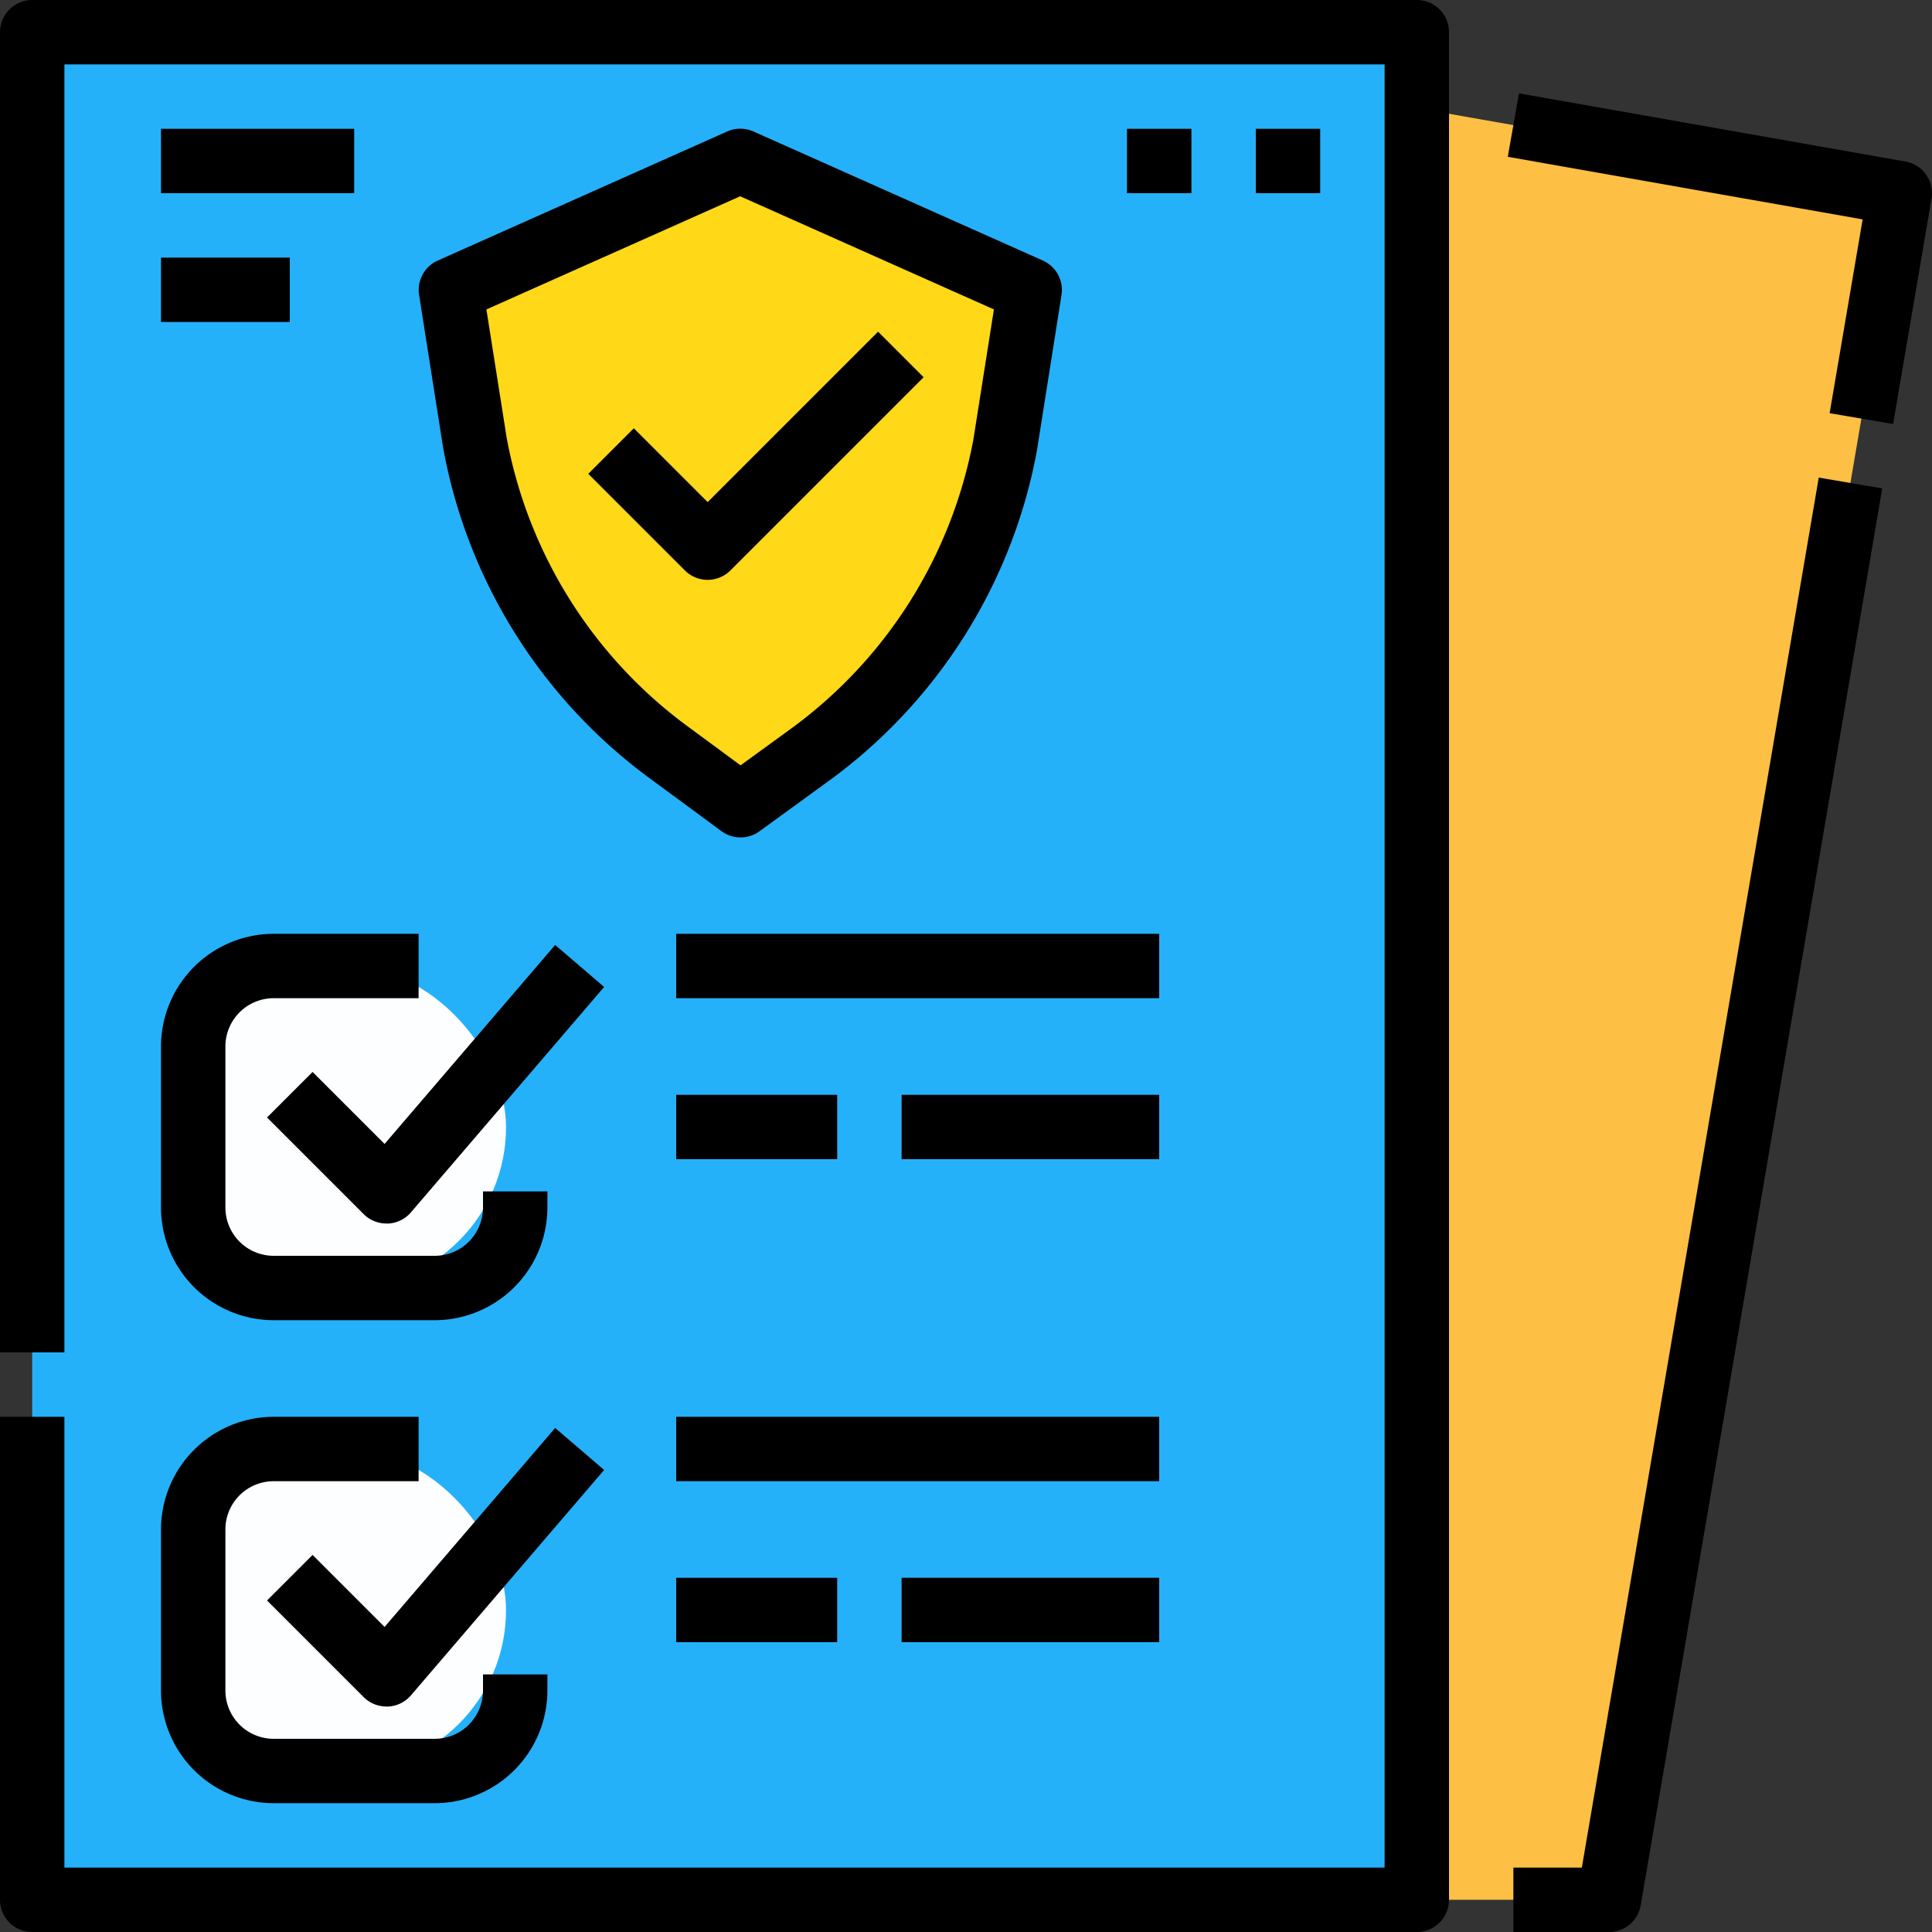 <svg xmlns="http://www.w3.org/2000/svg" width="84" height="84" viewBox="0 0 84 84">
  <rect x="0" y="0" width="84" height="84" fill="#333333" stroke="none"/>
  <g id="documento" transform="translate(-16 -16)">
    <path id="Trazado_114278" data-name="Trazado 114278" d="M363.158,118.4H354.8l-2.8-2.8.042-75.6,2.758.5,21,3.7Z" transform="translate(-277.2 -19.8)" fill="#fdbf44"/>
    <path id="Trazado_114279" data-name="Trazado 114279" d="M396.158,197.891H392v-2.8h2.977l10.3-60.435,2.76.47-10.5,61.6A1.4,1.4,0,0,1,396.158,197.891Z" transform="translate(-310.201 -97.891)"/>
    <path id="Trazado_114280" data-name="Trazado 114280" d="M407.364,53.57l-2.76-.47,1.436-8.427-15.429-2.721.486-2.757,16.8,2.962a1.4,1.4,0,0,1,1.137,1.614Z" transform="translate(-309.055 -19.135)"/>
    <g id="Grupo_80661" data-name="Grupo 80661" transform="translate(16 16)">
      <path id="Trazado_114281" data-name="Trazado 114281" d="M24,24H84.2v81.2H24Z" transform="translate(-22.6 -22.6)" fill="#25b1fa"/>
      <rect id="Rectángulo_34026" data-name="Rectángulo 34026" width="14" height="14" rx="7" transform="translate(8.002 42)" fill="#fcfeff"/>
      <rect id="Rectángulo_34027" data-name="Rectángulo 34027" width="14" height="14" rx="7" transform="translate(8.002 63)" fill="#fcfeff"/>
      <path id="Trazado_114282" data-name="Trazado 114282" d="M77.6,100H17.4A1.4,1.4,0,0,1,16,98.6v-21h2.8V97.2H76.2V18.8H18.8v56H16V17.4A1.4,1.4,0,0,1,17.4,16H77.6A1.4,1.4,0,0,1,79,17.4V98.6A1.4,1.4,0,0,1,77.6,100Z" transform="translate(-16 -16)"/>
      <g id="Grupo_80660" data-name="Grupo 80660" transform="translate(7 40.6)">
        <g id="Grupo_80658" data-name="Grupo 80658" transform="translate(0 0)">
          <path id="Trazado_114283" data-name="Trazado 114283" d="M87.533,262.9a1.4,1.4,0,0,1-.99-.41l-4.2-4.2,1.98-1.98,3.131,3.131,7.416-8.652L97,252.615l-8.4,9.8a1.4,1.4,0,0,1-1.009.488Z" transform="translate(-77.733 -250.304)"/>
          <path id="Trazado_114284" data-name="Trazado 114284" d="M67.9,264.8h-7a4.906,4.906,0,0,1-4.9-4.9v-7a4.906,4.906,0,0,1,4.9-4.9h6.3v2.8H60.9a2.1,2.1,0,0,0-2.1,2.1v7a2.1,2.1,0,0,0,2.1,2.1h7a2.1,2.1,0,0,0,2.1-2.1v-.7h2.8v.7A4.906,4.906,0,0,1,67.9,264.8Z" transform="translate(-56 -248)"/>
        </g>
        <g id="Grupo_80659" data-name="Grupo 80659" transform="translate(0 21)">
          <path id="Trazado_114285" data-name="Trazado 114285" d="M87.533,382.9a1.4,1.4,0,0,1-.99-.41l-4.2-4.2,1.98-1.98,3.131,3.131,7.416-8.652L97,372.615l-8.4,9.8a1.4,1.4,0,0,1-1.009.488Z" transform="translate(-77.733 -370.304)"/>
          <path id="Trazado_114286" data-name="Trazado 114286" d="M67.9,384.8h-7a4.906,4.906,0,0,1-4.9-4.9v-7a4.906,4.906,0,0,1,4.9-4.9h6.3v2.8H60.9a2.1,2.1,0,0,0-2.1,2.1v7a2.1,2.1,0,0,0,2.1,2.1h7a2.1,2.1,0,0,0,2.1-2.1v-.7h2.8v.7A4.906,4.906,0,0,1,67.9,384.8Z" transform="translate(-56 -368)"/>
        </g>
        <path id="Trazado_114287" data-name="Trazado 114287" d="M184,368h21v2.8H184Z" transform="translate(-161.6 -347)"/>
        <path id="Trazado_114288" data-name="Trazado 114288" d="M184,408h7v2.8h-7Z" transform="translate(-161.6 -380)"/>
      </g>
      <path id="Trazado_114289" data-name="Trazado 114289" d="M240,408h11.2v2.8H240Z" transform="translate(-200.8 -339.401)"/>
      <path id="Trazado_114290" data-name="Trazado 114290" d="M184,248h21v2.8H184Z" transform="translate(-154.6 -207.4)"/>
      <path id="Trazado_114291" data-name="Trazado 114291" d="M184,288h7v2.8h-7Z" transform="translate(-154.6 -240.4)"/>
      <path id="Trazado_114292" data-name="Trazado 114292" d="M240,288h11.2v2.8H240Z" transform="translate(-200.8 -240.4)"/>
      <path id="Trazado_114293" data-name="Trazado 114293" d="M137.542,81.763a21.52,21.52,0,0,1-8.493-13.494L128,61.611,140.582,56l12.582,5.611-1.06,6.714A21.514,21.514,0,0,1,143.5,81.9l-2.908,2.114Z" transform="translate(-108.4 -49)" fill="#ffd817"/>
      <path id="Trazado_114294" data-name="Trazado 114294" d="M134,78.81a1.4,1.4,0,0,1-.83-.273l-3.052-2.248a22.915,22.915,0,0,1-9.04-14.37c0-.011,0-.022-.006-.033l-1.048-6.659a1.4,1.4,0,0,1,.813-1.5l12.582-5.611a1.4,1.4,0,0,1,1.14,0l12.582,5.611a1.4,1.4,0,0,1,.813,1.5l-1.06,6.714c0,.011,0,.022-.005.033a22.909,22.909,0,0,1-9.158,14.455l-2.908,2.114A1.4,1.4,0,0,1,134,78.81ZM123.831,61.435a20.127,20.127,0,0,0,7.943,12.6L134,75.676l2.079-1.511a20.121,20.121,0,0,0,8.047-12.675l.89-5.637-11.033-4.919-11.033,4.92Z" transform="translate(-101.802 -42.4)"/>
      <path id="Trazado_114295" data-name="Trazado 114295" d="M167.343,109.191a1.4,1.4,0,0,1-.99-.41l-4.2-4.2,1.98-1.98,3.21,3.21,7.41-7.41,1.98,1.98-8.4,8.4A1.4,1.4,0,0,1,167.343,109.191Z" transform="translate(-136.576 -83.98)"/>
      <path id="Trazado_114296" data-name="Trazado 114296" d="M56,48h8.4v2.8H56Z" transform="translate(-49 -42.4)"/>
      <path id="Trazado_114297" data-name="Trazado 114297" d="M56,80h5.6v2.8H56Z" transform="translate(-49 -68.8)"/>
      <path id="Trazado_114298" data-name="Trazado 114298" d="M296,48h2.8v2.8H296Z" transform="translate(-247 -42.4)"/>
      <path id="Trazado_114299" data-name="Trazado 114299" d="M328,48h2.8v2.8H328Z" transform="translate(-273.4 -42.4)"/>
    </g>
  </g>
</svg>
